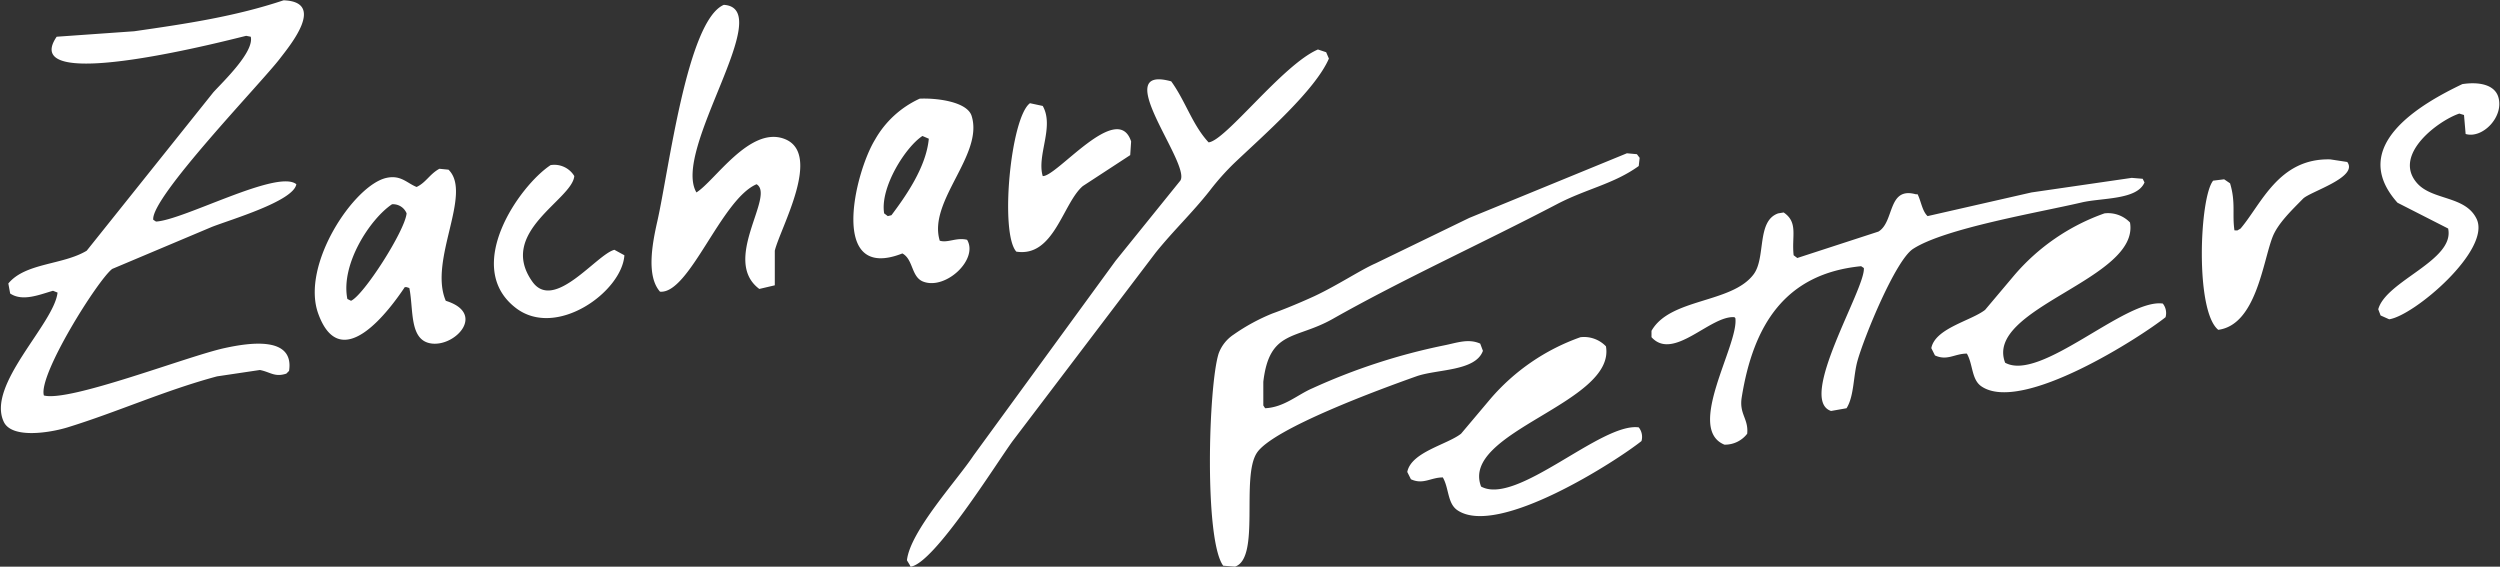 <svg xmlns="http://www.w3.org/2000/svg" width="300" height="68" viewBox="0 0 300 68">
  <rect x="0" y="0" width="300" height="68" fill="#333333" stroke="none"/>
  <defs>
    <style>
      .cls-1 {
        fill: #fff;
        fill-rule: evenodd;
      }
    </style>
  </defs>
  <path id="ZacharyFettersSignature" class="cls-1" d="M295.876,16.077L295.681,13.8l-0.563-.171c-2.529.847-8.016,4.931-5.1,8.315,1.832,2.128,5.809,1.508,7.17,4.312,1.807,3.721-7.506,11.637-10.489,12.058l-1.027-.459-0.282-.742c0.941-3.439,9.226-5.853,8.387-9.69L287.7,24.327c-6.112-6.845,2.986-11.942,7.78-14.234,1.962-.3,3.817.046,4.3,1.493C300.561,13.974,297.9,16.69,295.876,16.077Zm-19.516,7.77c-1.276,1.311-3.009,2.934-3.656,4.6-1.165,3.005-1.978,10.534-6.515,11.132-2.807-2.289-2.24-15.939-.61-17.9l1.32-.162L267.608,22c0.693,2.285.239,3.7,0.526,5.643l0.345,0.012,0.389-.228c2.5-2.936,4.57-8.464,10.772-8.3l2.029,0.31C283.049,21.283,277.2,22.989,276.36,23.848ZM237.772,46.365c-1.209-.823-1-2.649-1.75-3.933-1.466,0-2.344.9-3.828,0.218l-0.437-.874c0.465-2.392,4.767-3.275,6.452-4.589l3.5-4.152a25.339,25.339,0,0,1,10.827-7.43A3.642,3.642,0,0,1,255.6,26.7c1.195,6.824-17.515,10.242-14.983,16.827,4.264,2.346,14.43-7.726,18.92-7.1a1.834,1.834,0,0,1,.328,1.639C257.031,40.336,242.644,49.684,237.772,46.365ZM249.8,24.294c-5.154,1.209-16.432,3.1-20.233,5.573-2.114,1.374-5.874,10.583-6.671,13.44-0.51,1.83-.4,4.248-1.312,5.682l-1.859.328c-4.1-1.381,4.166-14.726,3.937-17.155l-0.328-.219c-9.144.9-12.938,7.087-14.327,15.734-0.327,2.035.836,2.551,0.656,4.371a3.352,3.352,0,0,1-2.734,1.311c-4.694-1.927,1.756-12.014,1.313-15.188l-0.11-.109c-2.887-.234-7.325,5.313-9.952,2.4V39.7c2.238-3.949,9.614-3.27,12.249-6.774,1.506-2,.331-6.415,2.953-7.321l0.656-.109c1.783,1.2.94,2.859,1.2,5.136l0.437,0.328,9.734-3.169c1.947-1.155,1.074-5.419,4.484-4.48h0.218c0.423,0.83.547,2.01,1.2,2.622l12.468-2.841,12.03-1.748,1.312,0.109,0.219,0.437C256.455,24.008,252.247,23.72,249.8,24.294ZM174.888,61.226c-1.209-.823-1-2.649-1.75-3.934-1.466,0-2.344.9-3.828,0.219q-0.218-.437-0.437-0.874c0.465-2.391,4.767-3.274,6.452-4.589l3.5-4.152a25.351,25.351,0,0,1,10.827-7.43,3.64,3.64,0,0,1,3.062,1.093c1.195,6.824-17.515,10.242-14.983,16.827,4.264,2.346,14.43-7.726,18.92-7.1a1.831,1.831,0,0,1,.328,1.639C194.147,55.2,179.761,64.544,174.888,61.226Zm11.921-36.713c-8.918,4.666-18.4,8.957-26.9,13.767-4.426,2.5-7.583,1.28-8.311,7.539V48.66l0.218,0.328c2.287-.106,3.9-1.639,5.687-2.4a73.382,73.382,0,0,1,15.749-5.135c1.548-.3,2.936-0.865,4.374-0.219L177.95,42.1c-0.891,2.472-5.511,2.181-7.983,3.059-4.235,1.5-17.208,6.255-19.139,9.178-1.943,2.943.447,12.631-2.625,13.658l-1.421-.109c-2.288-3.142-1.772-21.574-.547-25.459a4.616,4.616,0,0,1,1.792-2.271,23.337,23.337,0,0,1,4.66-2.537c2.4-.856,5.031-2.076,5.031-2.076v0c2.72-1.269,5.587-3.17,7.327-3.929l11.265-5.463,18.919-7.758,1.2,0.109,0.329,0.437c-0.037.328-.073,0.656-0.11,0.983C193.641,22.091,190.37,22.648,186.809,24.512Zm-41.633-1.638c-2.119,2.687-4.292,4.716-6.487,7.429l-17.17,22.618C119.571,55.587,112.086,67.653,109.27,68l-0.109-.219q-0.165-.273-0.328-0.546c0.387-3.509,6.062-9.653,7.983-12.565l17.061-23.383,7.765-9.615c1.3-2-8.675-14-1.094-11.91,1.728,2.39,2.534,5.221,4.484,7.321,2.028-.178,8.91-9.347,13.123-11.145l0.985,0.328q0.163,0.382.328,0.765c-1.64,3.79-7.723,9.1-11.265,12.456A30.12,30.12,0,0,0,145.176,22.874Zm-15.236-.547c-2.409,2.058-3.45,8.582-7.984,7.867-1.993-2.225-.691-16.088,1.641-17.81l1.531,0.328c1.421,2.5-.738,5.911,0,8.414,1.659,0.122,8.986-9.121,10.608-4.152q-0.054.819-.109,1.639Zm-17.17,6.556c0.976,0.3,1.985-.424,3.281-0.109,1.39,2.341-2.55,6.041-5.25,5.026-1.47-.553-1.183-2.666-2.515-3.387-8.864,3.48-5.723-9.678-3.281-13.658a11.793,11.793,0,0,1,5.359-4.917c2.19-.093,5.718.4,6.233,2.076C118.061,18.6,111.318,24.135,112.77,28.883Zm-2.078-12.566c-2.012,1.306-5.113,6.172-4.593,9.288l0.437,0.328,0.438-.109c1.71-2.276,4.171-5.77,4.483-9.178ZM92.975,34.237l-1.859.437c-4.6-3.446,1.961-11.2-.328-12.566C86.541,23.915,82.715,35.328,79.2,35c-1.627-1.852-.964-5.605-0.328-8.413,1.4-6.167,3.57-24.1,7.984-26.005C93.289,0.98,80.584,18,83.57,23.092c2.2-1.363,6.368-7.935,10.5-6.447,4.709,1.7-.45,10.734-1.094,13.44v4.152ZM61.916,36.969c-6.428-4.915.4-14.671,4.156-17.155a2.793,2.793,0,0,1,2.843,1.311c-0.229,2.847-9.265,6.715-5.031,12.675,2.6,3.657,7.716-3.279,9.843-3.824l1.2,0.656C74.644,35,66.77,40.679,61.916,36.969ZM51.855,41.23c-2.785-.3-2.2-4.029-2.734-6.665l-0.328-.109H48.574c-1.662,2.488-7.644,10.789-10.39,3.169-2.109-5.854,4.315-15.44,8.2-16.281,1.725-.373,2.444.629,3.609,1.093,1.13-.532,1.566-1.549,2.734-2.185l1.094,0.109c2.923,2.873-2.417,10.862-.328,15.734C58.308,37.589,54.737,41.536,51.855,41.23ZM47.043,24.512c-2.6,1.734-6.192,7.175-5.359,11.364l0.438,0.218c1.518-.655,6.478-8.4,6.671-10.489A1.754,1.754,0,0,0,47.043,24.512ZM18.39,26.37l0.328,0.218c3.335-.18,14.611-6.319,16.842-4.48-0.34,2.05-7.979,4.264-10.171,5.136L13.468,32.27c-1.7,1.271-8.927,12.766-8.2,15.188,3.092,0.809,17.186-4.7,21.654-5.682,2.9-.635,8.414-1.51,7.765,2.732l-0.328.328c-1.4.461-1.917-.193-3.171-0.437l-5.14.765c-6.26,1.678-11.928,4.269-17.936,6.119-2.045.63-6.67,1.411-7.655-.656C-1.657,46.2,6.489,38.875,6.906,35.111L6.36,34.892c-1.6.458-3.639,1.332-5.14,0.328L1,34.018c2.052-2.493,6.556-2.211,9.405-3.934l15.2-19.012c1.188-1.3,4.923-4.854,4.484-6.665L29.545,4.3C28.495,4.522,1.878,11.609,6.8,4.407l9.3-.656C22.439,2.841,28.23,1.973,34.028.037c5.147,0.174.747,5.443-.437,6.993C31.361,9.949,18.071,23.7,18.39,26.37Z"/>
</svg>
